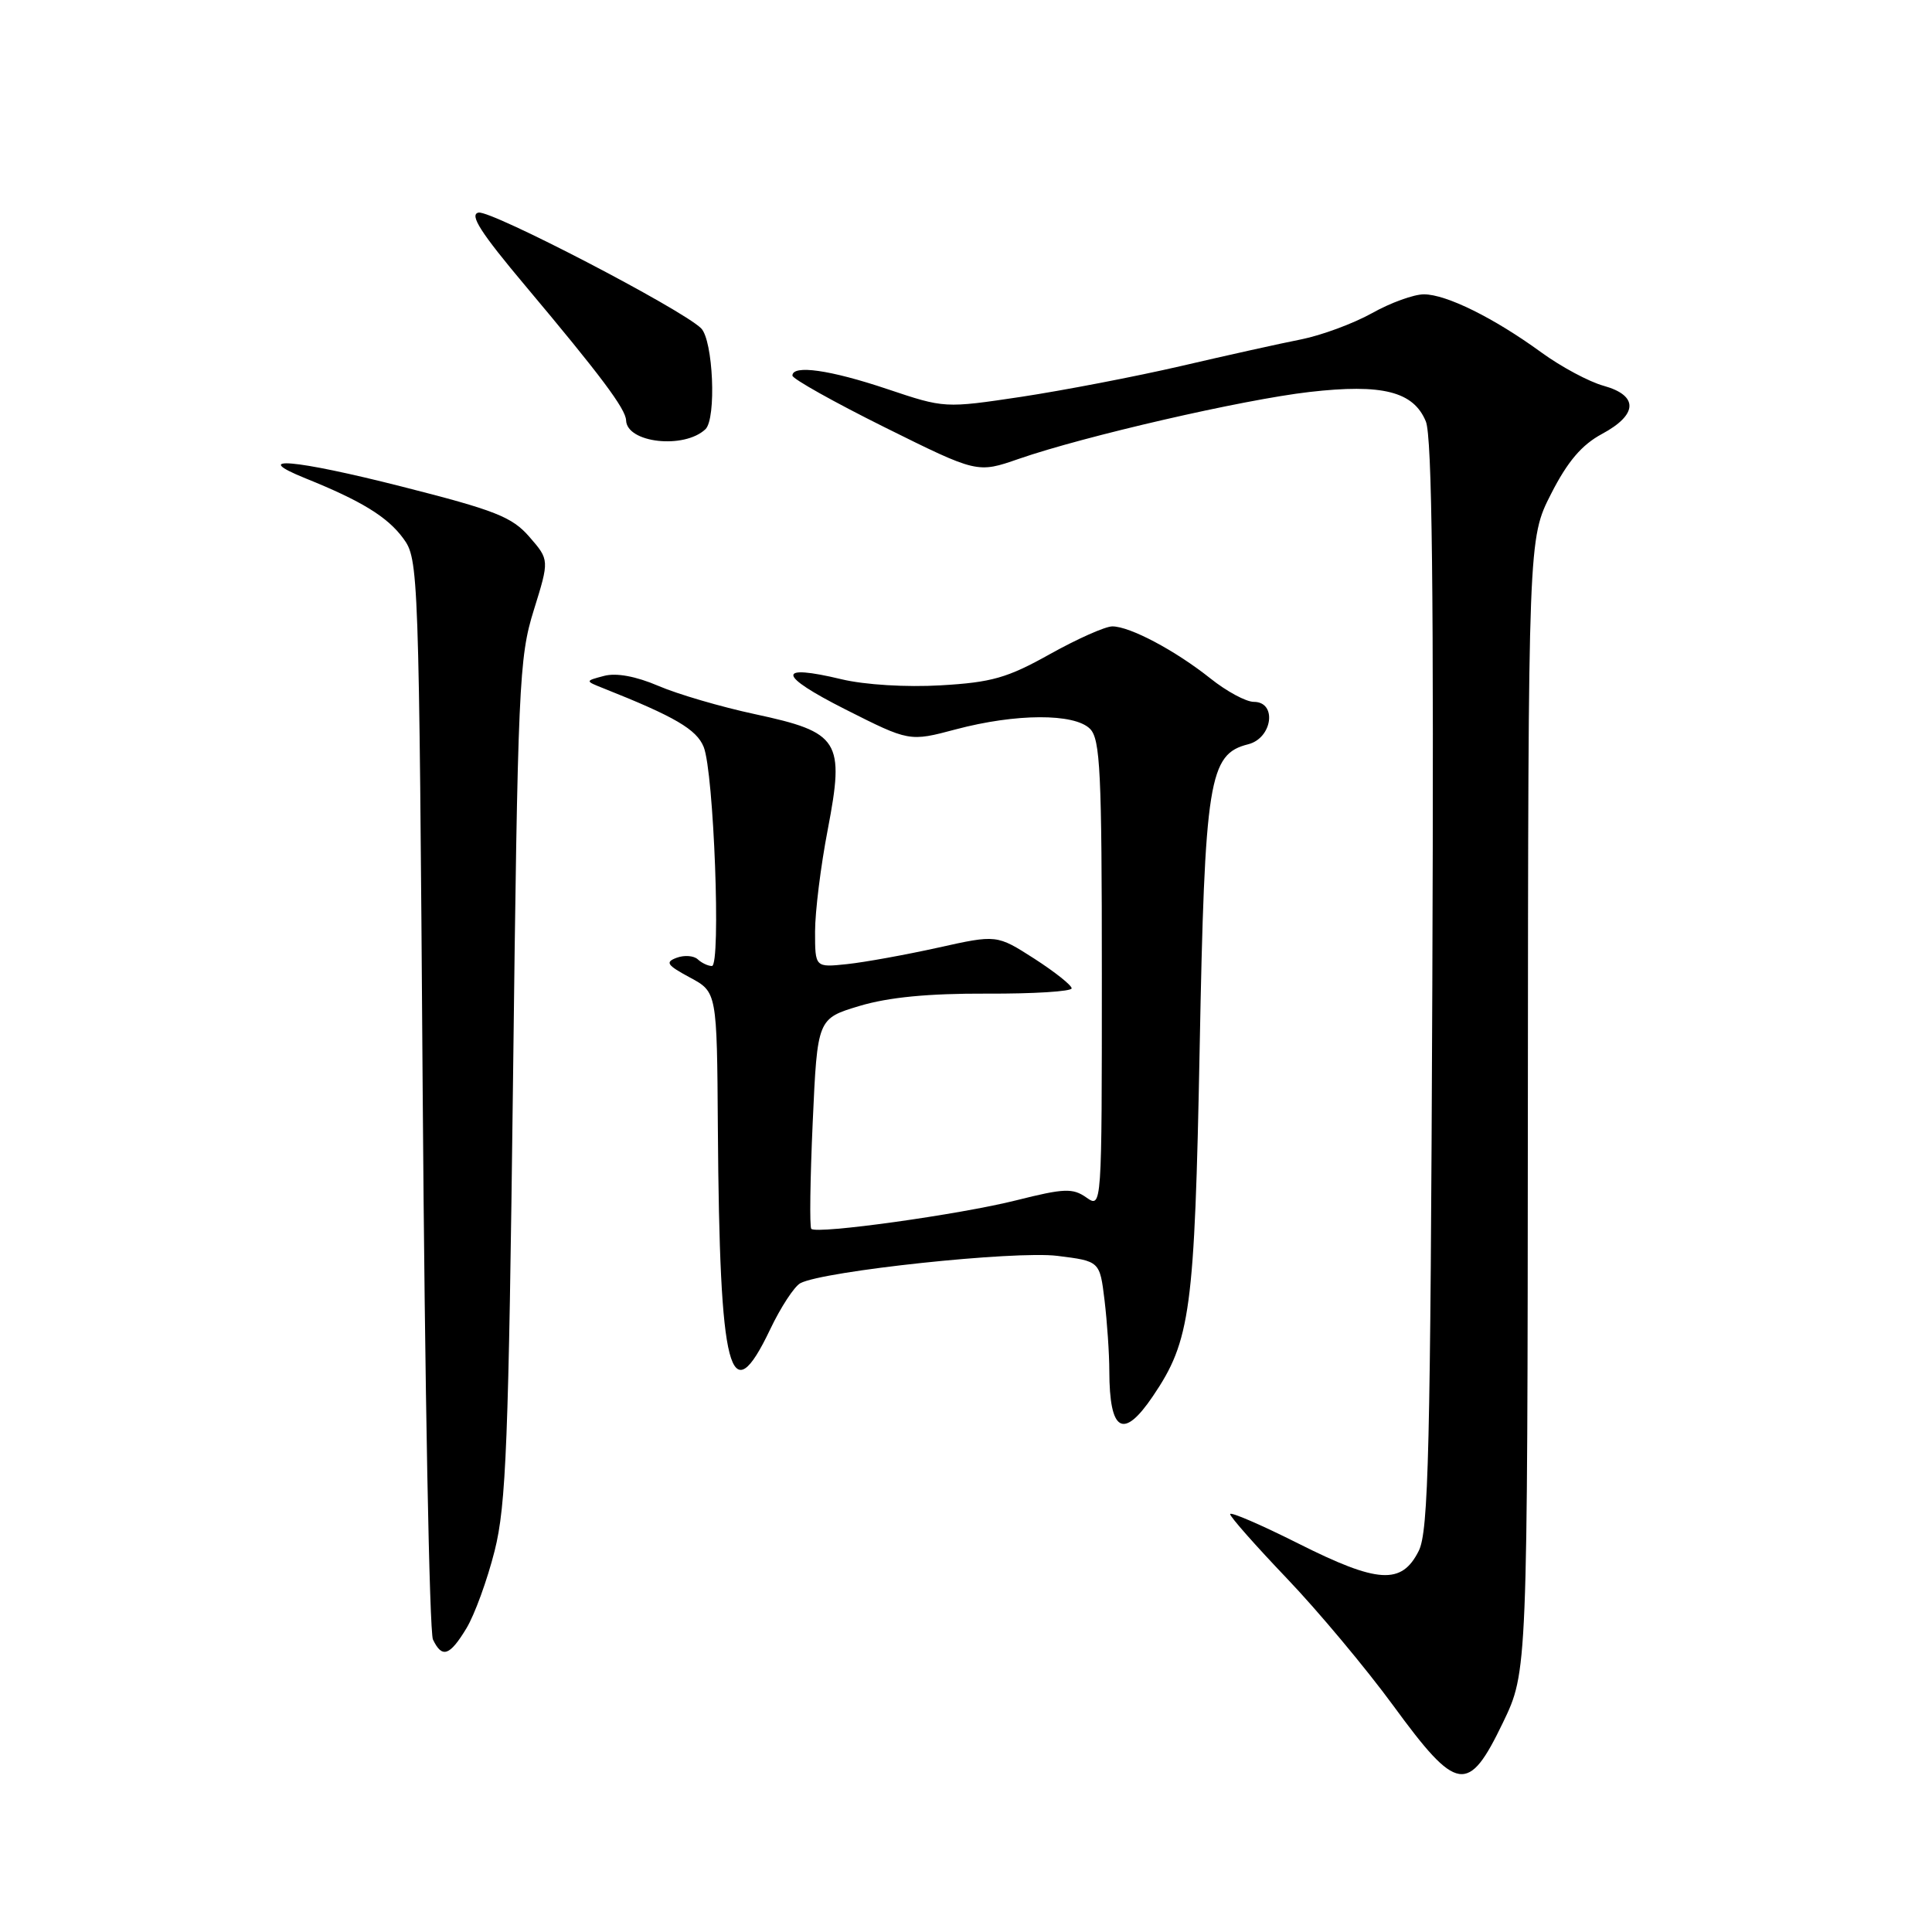 <?xml version="1.0" encoding="UTF-8" standalone="no"?>
<!DOCTYPE svg PUBLIC "-//W3C//DTD SVG 1.1//EN" "http://www.w3.org/Graphics/SVG/1.1/DTD/svg11.dtd" >
<svg xmlns="http://www.w3.org/2000/svg" xmlns:xlink="http://www.w3.org/1999/xlink" version="1.1" viewBox="0 0 256 256">
 <g >
 <path fill="currentColor"
d=" M 199.15 228.25 C 202.40 221.50 202.40 221.50 202.45 146.43 C 202.50 71.37 202.50 71.37 205.53 65.43 C 207.71 61.15 209.58 58.95 212.27 57.50 C 217.04 54.94 217.13 52.41 212.49 51.12 C 210.56 50.59 206.85 48.60 204.24 46.70 C 197.95 42.12 191.64 39.00 188.67 39.00 C 187.34 39.00 184.24 40.12 181.79 41.50 C 179.33 42.87 175.11 44.43 172.41 44.97 C 169.71 45.50 162.55 47.09 156.50 48.50 C 150.45 49.90 140.92 51.73 135.33 52.58 C 125.16 54.10 125.16 54.10 117.56 51.55 C 110.00 49.01 105.00 48.30 105.00 49.77 C 105.00 50.19 110.51 53.28 117.25 56.63 C 129.50 62.71 129.50 62.71 135.00 60.80 C 143.64 57.80 164.70 52.95 173.50 51.94 C 183.17 50.83 187.29 51.87 188.93 55.84 C 189.76 57.84 190.00 78.33 189.79 130.55 C 189.54 192.27 189.29 202.93 187.99 205.50 C 185.73 210.01 182.60 209.83 172.09 204.55 C 167.09 202.04 163.00 200.27 163.00 200.63 C 163.00 200.99 166.39 204.82 170.52 209.15 C 174.66 213.48 181.00 221.07 184.62 226.01 C 193.08 237.58 194.55 237.81 199.15 228.25 Z  M 61.81 215.75 C 62.89 213.96 64.57 209.35 65.54 205.50 C 67.07 199.42 67.39 191.18 67.98 143.00 C 68.61 90.68 68.77 87.12 70.73 80.85 C 72.80 74.19 72.80 74.19 70.15 71.14 C 67.85 68.49 65.64 67.62 53.23 64.47 C 38.98 60.85 32.94 60.34 40.50 63.39 C 47.89 66.37 51.33 68.48 53.42 71.32 C 55.47 74.10 55.51 75.20 56.01 144.82 C 56.29 183.69 56.90 216.29 57.37 217.25 C 58.58 219.77 59.58 219.43 61.81 215.75 Z  M 152.76 185.01 C 157.76 177.63 158.29 173.69 158.96 139.00 C 159.64 103.27 160.18 99.93 165.39 98.62 C 168.61 97.81 169.25 93.00 166.14 93.00 C 165.11 93.00 162.53 91.61 160.39 89.90 C 155.73 86.19 149.72 83.00 147.39 83.00 C 146.45 83.00 142.73 84.66 139.11 86.68 C 133.48 89.83 131.40 90.42 124.66 90.81 C 120.10 91.08 114.58 90.74 111.53 90.01 C 102.82 87.92 103.00 89.44 112.00 93.99 C 120.50 98.28 120.50 98.28 126.66 96.64 C 134.61 94.53 142.35 94.50 144.43 96.57 C 145.79 97.93 146.00 102.29 146.00 129.13 C 146.00 160.11 146.00 160.11 143.94 158.67 C 142.14 157.41 141.01 157.45 134.69 159.04 C 127.19 160.93 108.24 163.57 107.50 162.83 C 107.26 162.60 107.35 156.23 107.69 148.68 C 108.31 134.97 108.31 134.97 113.90 133.29 C 117.75 132.14 123.01 131.63 130.75 131.66 C 136.94 131.69 142.00 131.37 142.00 130.96 C 142.00 130.55 139.77 128.78 137.04 127.02 C 132.07 123.84 132.07 123.84 124.29 125.57 C 120.00 126.52 114.59 127.50 112.25 127.75 C 108.00 128.20 108.00 128.20 108.00 123.44 C 108.00 120.82 108.75 114.74 109.68 109.93 C 111.94 98.12 111.26 97.04 100.04 94.63 C 95.55 93.67 89.78 91.98 87.23 90.88 C 84.26 89.61 81.66 89.13 80.04 89.56 C 77.50 90.23 77.50 90.23 80.00 91.22 C 89.44 94.97 92.30 96.65 93.24 98.97 C 94.59 102.31 95.55 128.00 94.33 128.00 C 93.82 128.00 92.97 127.60 92.45 127.11 C 91.93 126.63 90.67 126.53 89.66 126.91 C 88.10 127.49 88.37 127.88 91.41 129.52 C 95.00 131.45 95.00 131.45 95.12 149.48 C 95.35 182.16 96.70 187.37 102.05 176.15 C 103.45 173.21 105.25 170.46 106.05 170.03 C 109.11 168.41 134.51 165.70 140.12 166.41 C 145.73 167.11 145.73 167.11 146.36 172.31 C 146.70 175.16 146.99 179.38 146.99 181.67 C 147.01 189.75 148.83 190.81 152.76 185.01 Z  M 93.47 56.88 C 94.95 55.48 94.50 45.06 92.89 43.49 C 90.26 40.93 65.08 27.84 63.41 28.17 C 62.15 28.42 63.68 30.81 69.62 37.88 C 79.57 49.73 82.91 54.18 82.96 55.70 C 83.06 58.69 90.64 59.54 93.47 56.88 Z "/>
</g>
</svg>